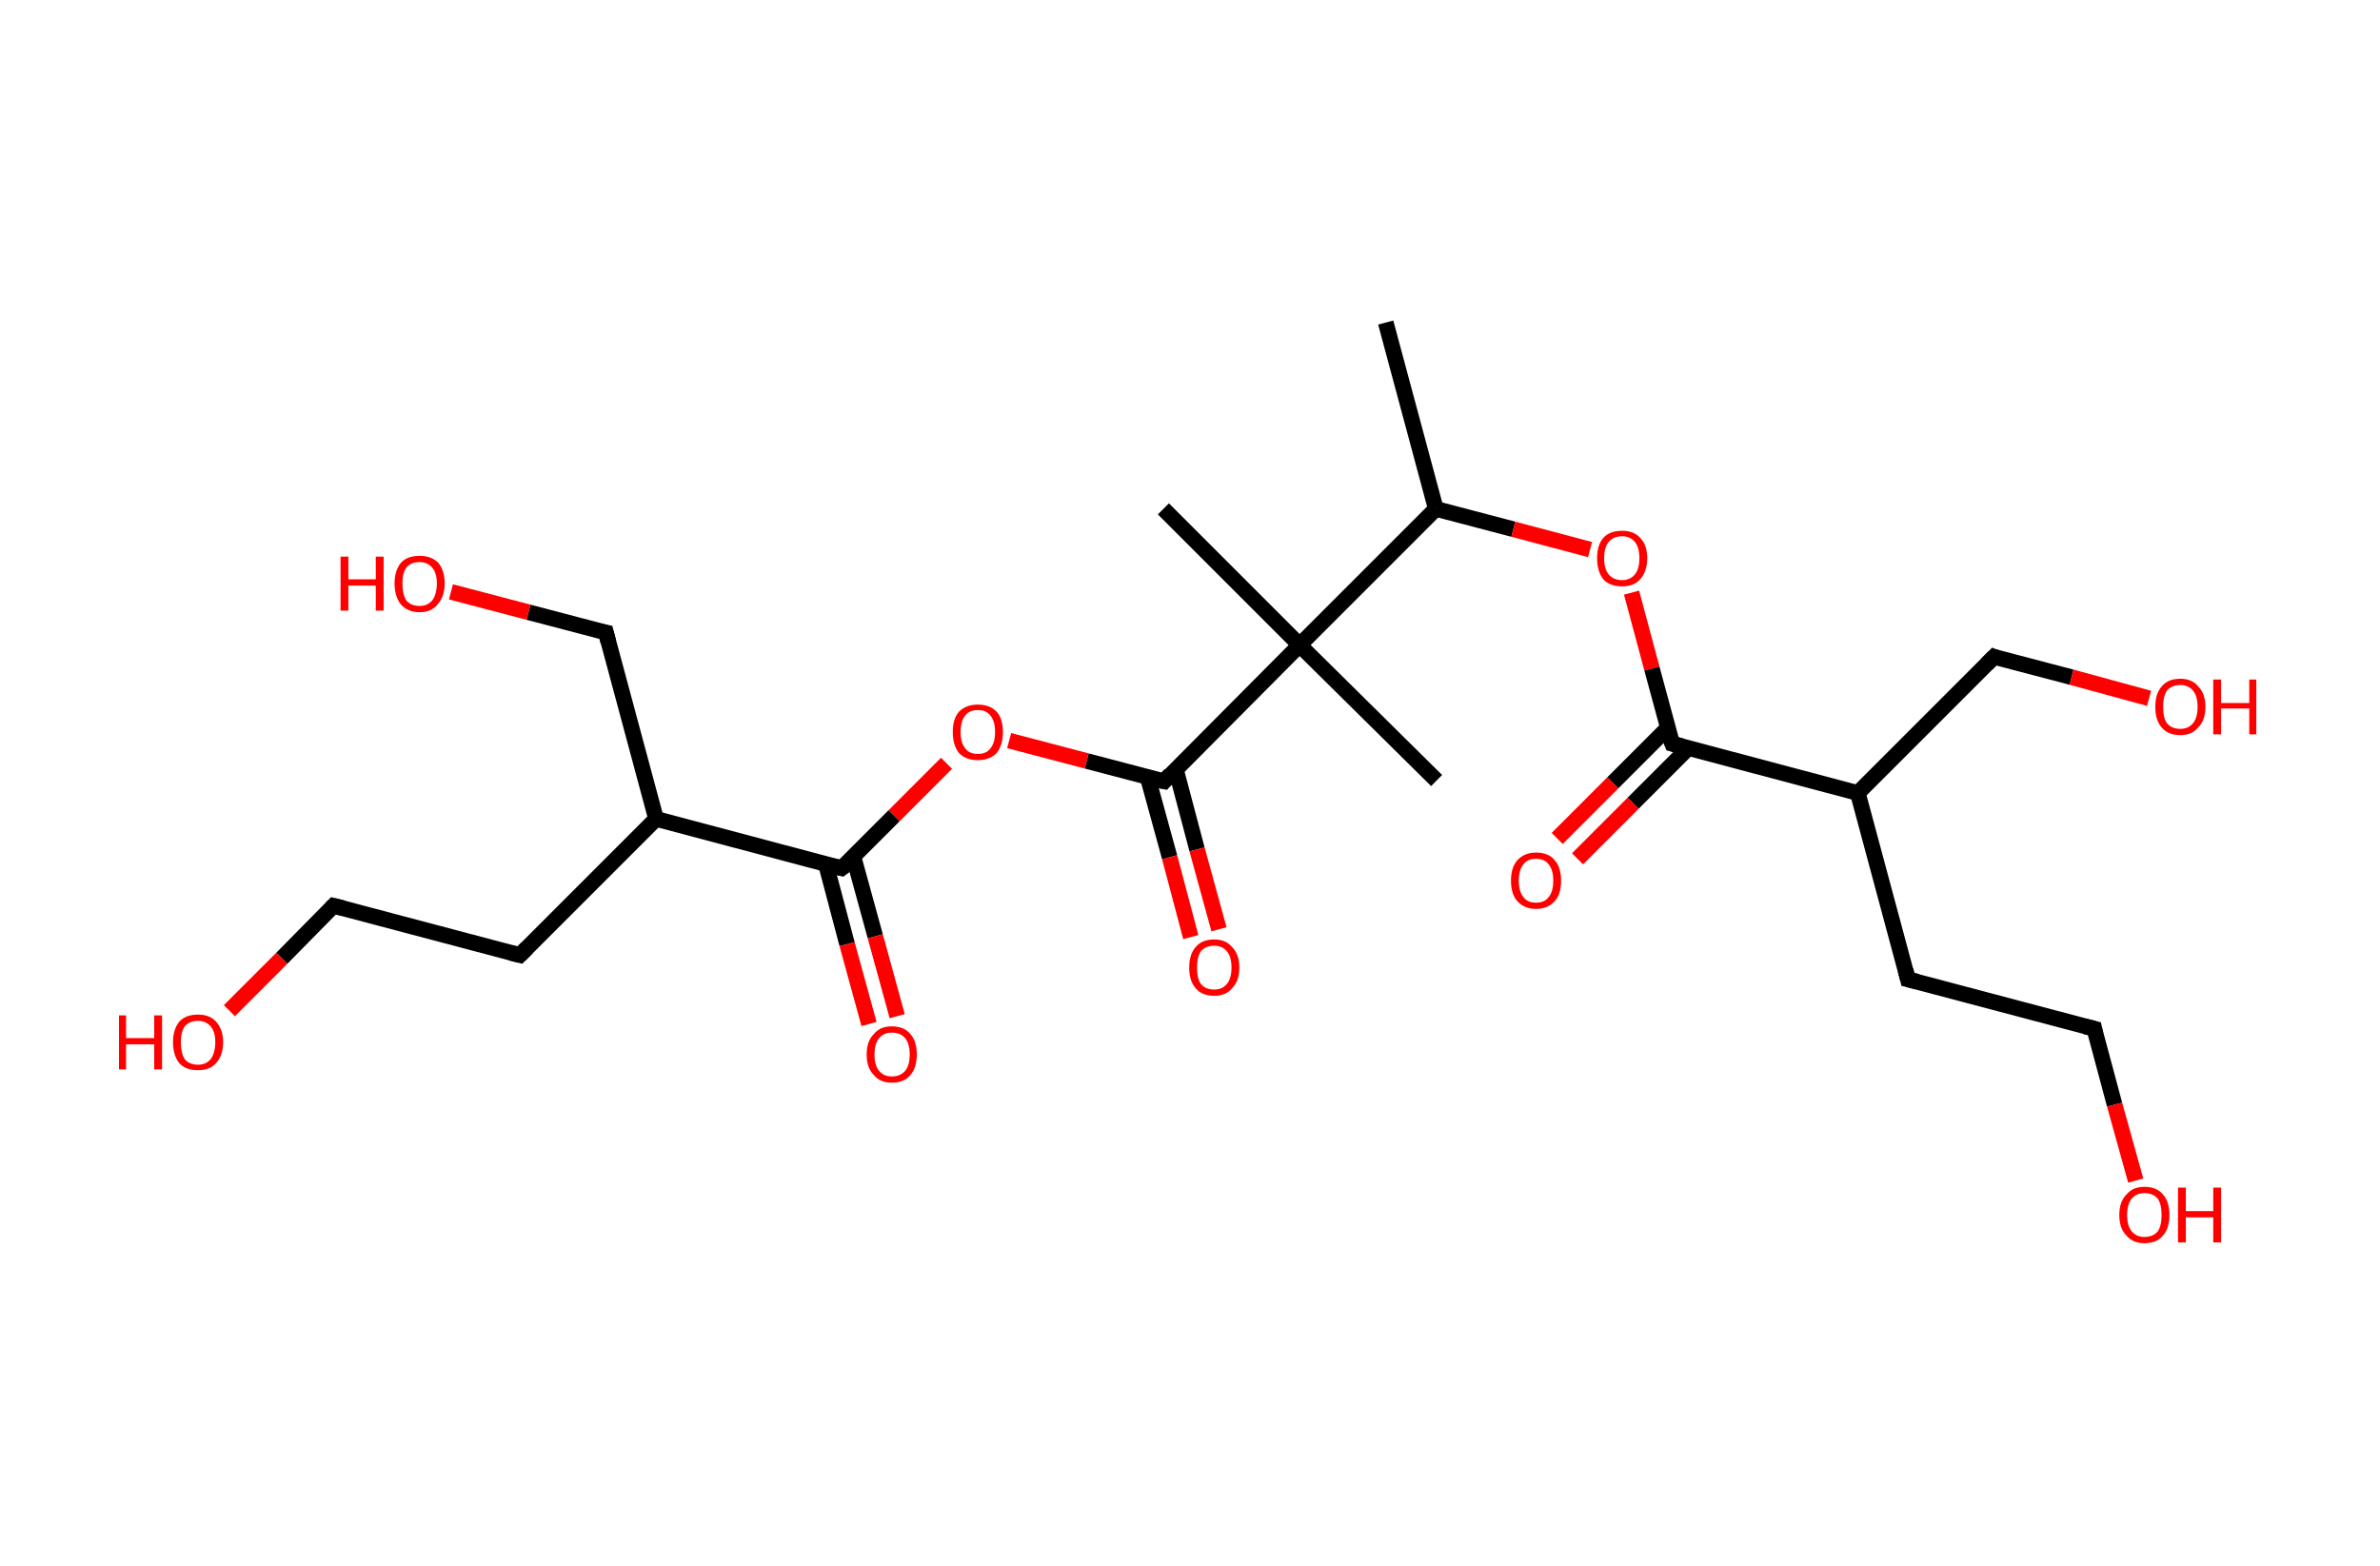 <?xml version='1.0' encoding='ASCII' standalone='yes'?>
<svg xmlns="http://www.w3.org/2000/svg" xmlns:rdkit="http://www.rdkit.org/xml" xmlns:xlink="http://www.w3.org/1999/xlink" version="1.1" baseProfile="full" xml:space="preserve" width="304px" height="200px" viewBox="0 0 304 200">
<!-- END OF HEADER -->
<rect style="opacity:1.0;fill:#FFFFFF;stroke:none" width="304.0" height="200.0" x="0.0" y="0.0"> </rect>
<path class="bond-0 atom-0 atom-1" d="M 177.0,41.2 L 183.4,65.0" style="fill:none;fill-rule:evenodd;stroke:#000000;stroke-width:2.0px;stroke-linecap:butt;stroke-linejoin:miter;stroke-opacity:1"/>
<path class="bond-1 atom-1 atom-2" d="M 183.4,65.0 L 193.3,67.6" style="fill:none;fill-rule:evenodd;stroke:#000000;stroke-width:2.0px;stroke-linecap:butt;stroke-linejoin:miter;stroke-opacity:1"/>
<path class="bond-1 atom-1 atom-2" d="M 193.3,67.6 L 203.1,70.2" style="fill:none;fill-rule:evenodd;stroke:#FF0000;stroke-width:2.0px;stroke-linecap:butt;stroke-linejoin:miter;stroke-opacity:1"/>
<path class="bond-2 atom-2 atom-3" d="M 208.4,75.7 L 211.0,85.4" style="fill:none;fill-rule:evenodd;stroke:#FF0000;stroke-width:2.0px;stroke-linecap:butt;stroke-linejoin:miter;stroke-opacity:1"/>
<path class="bond-2 atom-2 atom-3" d="M 211.0,85.4 L 213.6,95.0" style="fill:none;fill-rule:evenodd;stroke:#000000;stroke-width:2.0px;stroke-linecap:butt;stroke-linejoin:miter;stroke-opacity:1"/>
<path class="bond-3 atom-3 atom-4" d="M 213.0,93.0 L 206.0,100.0" style="fill:none;fill-rule:evenodd;stroke:#000000;stroke-width:2.0px;stroke-linecap:butt;stroke-linejoin:miter;stroke-opacity:1"/>
<path class="bond-3 atom-3 atom-4" d="M 206.0,100.0 L 198.9,107.1" style="fill:none;fill-rule:evenodd;stroke:#FF0000;stroke-width:2.0px;stroke-linecap:butt;stroke-linejoin:miter;stroke-opacity:1"/>
<path class="bond-3 atom-3 atom-4" d="M 215.6,95.6 L 208.6,102.6" style="fill:none;fill-rule:evenodd;stroke:#000000;stroke-width:2.0px;stroke-linecap:butt;stroke-linejoin:miter;stroke-opacity:1"/>
<path class="bond-3 atom-3 atom-4" d="M 208.6,102.6 L 201.5,109.7" style="fill:none;fill-rule:evenodd;stroke:#FF0000;stroke-width:2.0px;stroke-linecap:butt;stroke-linejoin:miter;stroke-opacity:1"/>
<path class="bond-4 atom-3 atom-5" d="M 213.6,95.0 L 237.3,101.3" style="fill:none;fill-rule:evenodd;stroke:#000000;stroke-width:2.0px;stroke-linecap:butt;stroke-linejoin:miter;stroke-opacity:1"/>
<path class="bond-5 atom-5 atom-6" d="M 237.3,101.3 L 254.7,83.9" style="fill:none;fill-rule:evenodd;stroke:#000000;stroke-width:2.0px;stroke-linecap:butt;stroke-linejoin:miter;stroke-opacity:1"/>
<path class="bond-6 atom-6 atom-7" d="M 254.7,83.9 L 264.6,86.5" style="fill:none;fill-rule:evenodd;stroke:#000000;stroke-width:2.0px;stroke-linecap:butt;stroke-linejoin:miter;stroke-opacity:1"/>
<path class="bond-6 atom-6 atom-7" d="M 264.6,86.5 L 274.5,89.2" style="fill:none;fill-rule:evenodd;stroke:#FF0000;stroke-width:2.0px;stroke-linecap:butt;stroke-linejoin:miter;stroke-opacity:1"/>
<path class="bond-7 atom-5 atom-8" d="M 237.3,101.3 L 243.7,125.1" style="fill:none;fill-rule:evenodd;stroke:#000000;stroke-width:2.0px;stroke-linecap:butt;stroke-linejoin:miter;stroke-opacity:1"/>
<path class="bond-8 atom-8 atom-9" d="M 243.7,125.1 L 267.5,131.4" style="fill:none;fill-rule:evenodd;stroke:#000000;stroke-width:2.0px;stroke-linecap:butt;stroke-linejoin:miter;stroke-opacity:1"/>
<path class="bond-9 atom-9 atom-10" d="M 267.5,131.4 L 270.1,141.1" style="fill:none;fill-rule:evenodd;stroke:#000000;stroke-width:2.0px;stroke-linecap:butt;stroke-linejoin:miter;stroke-opacity:1"/>
<path class="bond-9 atom-9 atom-10" d="M 270.1,141.1 L 272.8,150.8" style="fill:none;fill-rule:evenodd;stroke:#FF0000;stroke-width:2.0px;stroke-linecap:butt;stroke-linejoin:miter;stroke-opacity:1"/>
<path class="bond-10 atom-1 atom-11" d="M 183.4,65.0 L 166.0,82.4" style="fill:none;fill-rule:evenodd;stroke:#000000;stroke-width:2.0px;stroke-linecap:butt;stroke-linejoin:miter;stroke-opacity:1"/>
<path class="bond-11 atom-11 atom-12" d="M 166.0,82.4 L 148.6,65.0" style="fill:none;fill-rule:evenodd;stroke:#000000;stroke-width:2.0px;stroke-linecap:butt;stroke-linejoin:miter;stroke-opacity:1"/>
<path class="bond-12 atom-11 atom-13" d="M 166.0,82.4 L 183.5,99.7" style="fill:none;fill-rule:evenodd;stroke:#000000;stroke-width:2.0px;stroke-linecap:butt;stroke-linejoin:miter;stroke-opacity:1"/>
<path class="bond-13 atom-11 atom-14" d="M 166.0,82.4 L 148.7,99.8" style="fill:none;fill-rule:evenodd;stroke:#000000;stroke-width:2.0px;stroke-linecap:butt;stroke-linejoin:miter;stroke-opacity:1"/>
<path class="bond-14 atom-14 atom-15" d="M 146.6,99.3 L 149.4,109.5" style="fill:none;fill-rule:evenodd;stroke:#000000;stroke-width:2.0px;stroke-linecap:butt;stroke-linejoin:miter;stroke-opacity:1"/>
<path class="bond-14 atom-14 atom-15" d="M 149.4,109.5 L 152.1,119.7" style="fill:none;fill-rule:evenodd;stroke:#FF0000;stroke-width:2.0px;stroke-linecap:butt;stroke-linejoin:miter;stroke-opacity:1"/>
<path class="bond-14 atom-14 atom-15" d="M 150.2,98.3 L 152.9,108.5" style="fill:none;fill-rule:evenodd;stroke:#000000;stroke-width:2.0px;stroke-linecap:butt;stroke-linejoin:miter;stroke-opacity:1"/>
<path class="bond-14 atom-14 atom-15" d="M 152.9,108.5 L 155.7,118.7" style="fill:none;fill-rule:evenodd;stroke:#FF0000;stroke-width:2.0px;stroke-linecap:butt;stroke-linejoin:miter;stroke-opacity:1"/>
<path class="bond-15 atom-14 atom-16" d="M 148.7,99.8 L 138.8,97.2" style="fill:none;fill-rule:evenodd;stroke:#000000;stroke-width:2.0px;stroke-linecap:butt;stroke-linejoin:miter;stroke-opacity:1"/>
<path class="bond-15 atom-14 atom-16" d="M 138.8,97.2 L 128.9,94.6" style="fill:none;fill-rule:evenodd;stroke:#FF0000;stroke-width:2.0px;stroke-linecap:butt;stroke-linejoin:miter;stroke-opacity:1"/>
<path class="bond-16 atom-16 atom-17" d="M 120.9,97.5 L 114.2,104.2" style="fill:none;fill-rule:evenodd;stroke:#FF0000;stroke-width:2.0px;stroke-linecap:butt;stroke-linejoin:miter;stroke-opacity:1"/>
<path class="bond-16 atom-16 atom-17" d="M 114.2,104.2 L 107.5,110.9" style="fill:none;fill-rule:evenodd;stroke:#000000;stroke-width:2.0px;stroke-linecap:butt;stroke-linejoin:miter;stroke-opacity:1"/>
<path class="bond-17 atom-17 atom-18" d="M 105.5,110.4 L 108.2,120.6" style="fill:none;fill-rule:evenodd;stroke:#000000;stroke-width:2.0px;stroke-linecap:butt;stroke-linejoin:miter;stroke-opacity:1"/>
<path class="bond-17 atom-17 atom-18" d="M 108.2,120.6 L 111.0,130.8" style="fill:none;fill-rule:evenodd;stroke:#FF0000;stroke-width:2.0px;stroke-linecap:butt;stroke-linejoin:miter;stroke-opacity:1"/>
<path class="bond-17 atom-17 atom-18" d="M 109.0,109.4 L 111.8,119.6" style="fill:none;fill-rule:evenodd;stroke:#000000;stroke-width:2.0px;stroke-linecap:butt;stroke-linejoin:miter;stroke-opacity:1"/>
<path class="bond-17 atom-17 atom-18" d="M 111.8,119.6 L 114.6,129.8" style="fill:none;fill-rule:evenodd;stroke:#FF0000;stroke-width:2.0px;stroke-linecap:butt;stroke-linejoin:miter;stroke-opacity:1"/>
<path class="bond-18 atom-17 atom-19" d="M 107.5,110.9 L 83.8,104.6" style="fill:none;fill-rule:evenodd;stroke:#000000;stroke-width:2.0px;stroke-linecap:butt;stroke-linejoin:miter;stroke-opacity:1"/>
<path class="bond-19 atom-19 atom-20" d="M 83.8,104.6 L 77.4,80.8" style="fill:none;fill-rule:evenodd;stroke:#000000;stroke-width:2.0px;stroke-linecap:butt;stroke-linejoin:miter;stroke-opacity:1"/>
<path class="bond-20 atom-20 atom-21" d="M 77.4,80.8 L 67.5,78.2" style="fill:none;fill-rule:evenodd;stroke:#000000;stroke-width:2.0px;stroke-linecap:butt;stroke-linejoin:miter;stroke-opacity:1"/>
<path class="bond-20 atom-20 atom-21" d="M 67.5,78.2 L 57.6,75.6" style="fill:none;fill-rule:evenodd;stroke:#FF0000;stroke-width:2.0px;stroke-linecap:butt;stroke-linejoin:miter;stroke-opacity:1"/>
<path class="bond-21 atom-19 atom-22" d="M 83.8,104.6 L 66.4,122.0" style="fill:none;fill-rule:evenodd;stroke:#000000;stroke-width:2.0px;stroke-linecap:butt;stroke-linejoin:miter;stroke-opacity:1"/>
<path class="bond-22 atom-22 atom-23" d="M 66.4,122.0 L 42.6,115.7" style="fill:none;fill-rule:evenodd;stroke:#000000;stroke-width:2.0px;stroke-linecap:butt;stroke-linejoin:miter;stroke-opacity:1"/>
<path class="bond-23 atom-23 atom-24" d="M 42.6,115.7 L 36.0,122.4" style="fill:none;fill-rule:evenodd;stroke:#000000;stroke-width:2.0px;stroke-linecap:butt;stroke-linejoin:miter;stroke-opacity:1"/>
<path class="bond-23 atom-23 atom-24" d="M 36.0,122.4 L 29.3,129.1" style="fill:none;fill-rule:evenodd;stroke:#FF0000;stroke-width:2.0px;stroke-linecap:butt;stroke-linejoin:miter;stroke-opacity:1"/>
<path d="M 213.4,94.5 L 213.6,95.0 L 214.8,95.3" style="fill:none;stroke:#000000;stroke-width:2.0px;stroke-linecap:butt;stroke-linejoin:miter;stroke-opacity:1;"/>
<path d="M 253.8,84.8 L 254.7,83.9 L 255.2,84.1" style="fill:none;stroke:#000000;stroke-width:2.0px;stroke-linecap:butt;stroke-linejoin:miter;stroke-opacity:1;"/>
<path d="M 243.4,123.9 L 243.7,125.1 L 244.9,125.4" style="fill:none;stroke:#000000;stroke-width:2.0px;stroke-linecap:butt;stroke-linejoin:miter;stroke-opacity:1;"/>
<path d="M 266.3,131.1 L 267.5,131.4 L 267.6,131.9" style="fill:none;stroke:#000000;stroke-width:2.0px;stroke-linecap:butt;stroke-linejoin:miter;stroke-opacity:1;"/>
<path d="M 149.5,98.9 L 148.7,99.8 L 148.2,99.7" style="fill:none;stroke:#000000;stroke-width:2.0px;stroke-linecap:butt;stroke-linejoin:miter;stroke-opacity:1;"/>
<path d="M 107.9,110.6 L 107.5,110.9 L 106.3,110.6" style="fill:none;stroke:#000000;stroke-width:2.0px;stroke-linecap:butt;stroke-linejoin:miter;stroke-opacity:1;"/>
<path d="M 77.7,82.0 L 77.4,80.8 L 76.9,80.7" style="fill:none;stroke:#000000;stroke-width:2.0px;stroke-linecap:butt;stroke-linejoin:miter;stroke-opacity:1;"/>
<path d="M 67.3,121.1 L 66.4,122.0 L 65.2,121.7" style="fill:none;stroke:#000000;stroke-width:2.0px;stroke-linecap:butt;stroke-linejoin:miter;stroke-opacity:1;"/>
<path d="M 43.8,116.0 L 42.6,115.7 L 42.3,116.0" style="fill:none;stroke:#000000;stroke-width:2.0px;stroke-linecap:butt;stroke-linejoin:miter;stroke-opacity:1;"/>
<path class="atom-2" d="M 204.0 71.3 Q 204.0 69.6, 204.8 68.7 Q 205.6 67.8, 207.2 67.8 Q 208.7 67.8, 209.5 68.7 Q 210.4 69.6, 210.4 71.3 Q 210.4 73.0, 209.5 74.0 Q 208.7 74.9, 207.2 74.9 Q 205.6 74.9, 204.8 74.0 Q 204.0 73.0, 204.0 71.3 M 207.2 74.1 Q 208.2 74.1, 208.8 73.4 Q 209.4 72.7, 209.4 71.3 Q 209.4 69.9, 208.8 69.2 Q 208.2 68.5, 207.2 68.5 Q 206.1 68.5, 205.5 69.2 Q 204.9 69.9, 204.9 71.3 Q 204.9 72.7, 205.5 73.4 Q 206.1 74.1, 207.2 74.1 " fill="#FF0000"/>
<path class="atom-4" d="M 193.0 112.5 Q 193.0 110.8, 193.8 109.9 Q 194.7 108.9, 196.2 108.9 Q 197.8 108.9, 198.6 109.9 Q 199.4 110.8, 199.4 112.5 Q 199.4 114.2, 198.6 115.1 Q 197.7 116.1, 196.2 116.1 Q 194.7 116.1, 193.8 115.1 Q 193.0 114.2, 193.0 112.5 M 196.2 115.3 Q 197.3 115.3, 197.8 114.6 Q 198.4 113.9, 198.4 112.5 Q 198.4 111.1, 197.8 110.4 Q 197.3 109.7, 196.2 109.7 Q 195.1 109.7, 194.6 110.4 Q 194.0 111.1, 194.0 112.5 Q 194.0 113.9, 194.6 114.6 Q 195.1 115.3, 196.2 115.3 " fill="#FF0000"/>
<path class="atom-7" d="M 275.3 90.3 Q 275.3 88.6, 276.1 87.7 Q 276.9 86.7, 278.5 86.7 Q 280.0 86.7, 280.8 87.7 Q 281.7 88.6, 281.7 90.3 Q 281.7 92.0, 280.8 92.9 Q 280.0 93.9, 278.5 93.9 Q 276.9 93.9, 276.1 92.9 Q 275.3 92.0, 275.3 90.3 M 278.5 93.1 Q 279.5 93.1, 280.1 92.4 Q 280.7 91.7, 280.7 90.3 Q 280.7 88.9, 280.1 88.2 Q 279.5 87.5, 278.5 87.5 Q 277.4 87.5, 276.8 88.2 Q 276.3 88.9, 276.3 90.3 Q 276.3 91.7, 276.8 92.4 Q 277.4 93.1, 278.5 93.1 " fill="#FF0000"/>
<path class="atom-7" d="M 282.7 86.8 L 283.7 86.8 L 283.7 89.8 L 287.3 89.8 L 287.3 86.8 L 288.2 86.8 L 288.2 93.8 L 287.3 93.8 L 287.3 90.5 L 283.7 90.5 L 283.7 93.8 L 282.7 93.8 L 282.7 86.8 " fill="#FF0000"/>
<path class="atom-10" d="M 270.7 155.2 Q 270.7 153.5, 271.6 152.6 Q 272.4 151.6, 273.9 151.6 Q 275.5 151.6, 276.3 152.6 Q 277.1 153.5, 277.1 155.2 Q 277.1 156.9, 276.3 157.8 Q 275.5 158.8, 273.9 158.8 Q 272.4 158.8, 271.6 157.8 Q 270.7 156.9, 270.7 155.2 M 273.9 158.0 Q 275.0 158.0, 275.6 157.3 Q 276.1 156.6, 276.1 155.2 Q 276.1 153.8, 275.6 153.1 Q 275.0 152.4, 273.9 152.4 Q 272.9 152.4, 272.3 153.1 Q 271.7 153.8, 271.7 155.2 Q 271.7 156.6, 272.3 157.3 Q 272.9 158.0, 273.9 158.0 " fill="#FF0000"/>
<path class="atom-10" d="M 278.2 151.7 L 279.2 151.7 L 279.2 154.7 L 282.7 154.7 L 282.7 151.7 L 283.7 151.7 L 283.7 158.7 L 282.7 158.7 L 282.7 155.5 L 279.2 155.5 L 279.2 158.7 L 278.2 158.7 L 278.2 151.7 " fill="#FF0000"/>
<path class="atom-15" d="M 151.9 123.6 Q 151.9 121.9, 152.7 121.0 Q 153.5 120.0, 155.1 120.0 Q 156.6 120.0, 157.4 121.0 Q 158.3 121.9, 158.3 123.6 Q 158.3 125.3, 157.4 126.2 Q 156.6 127.2, 155.1 127.2 Q 153.5 127.2, 152.7 126.2 Q 151.9 125.3, 151.9 123.6 M 155.1 126.4 Q 156.1 126.4, 156.7 125.7 Q 157.3 125.0, 157.3 123.6 Q 157.3 122.2, 156.7 121.5 Q 156.1 120.8, 155.1 120.8 Q 154.0 120.8, 153.4 121.5 Q 152.9 122.2, 152.9 123.6 Q 152.9 125.0, 153.4 125.7 Q 154.0 126.4, 155.1 126.4 " fill="#FF0000"/>
<path class="atom-16" d="M 121.7 93.5 Q 121.7 91.8, 122.5 90.9 Q 123.4 90.0, 124.9 90.0 Q 126.4 90.0, 127.3 90.9 Q 128.1 91.8, 128.1 93.5 Q 128.1 95.2, 127.3 96.2 Q 126.4 97.1, 124.9 97.1 Q 123.4 97.1, 122.5 96.2 Q 121.7 95.2, 121.7 93.5 M 124.9 96.3 Q 126.0 96.3, 126.5 95.6 Q 127.1 94.9, 127.1 93.5 Q 127.1 92.1, 126.5 91.4 Q 126.0 90.7, 124.9 90.7 Q 123.8 90.7, 123.3 91.4 Q 122.7 92.1, 122.7 93.5 Q 122.7 94.9, 123.3 95.6 Q 123.8 96.3, 124.9 96.3 " fill="#FF0000"/>
<path class="atom-18" d="M 110.7 134.7 Q 110.7 133.0, 111.6 132.1 Q 112.4 131.1, 113.9 131.1 Q 115.5 131.1, 116.3 132.1 Q 117.1 133.0, 117.1 134.7 Q 117.1 136.4, 116.3 137.3 Q 115.5 138.3, 113.9 138.3 Q 112.4 138.3, 111.6 137.3 Q 110.7 136.4, 110.7 134.7 M 113.9 137.5 Q 115.0 137.5, 115.6 136.8 Q 116.2 136.1, 116.2 134.7 Q 116.2 133.3, 115.6 132.6 Q 115.0 131.9, 113.9 131.9 Q 112.9 131.9, 112.3 132.6 Q 111.7 133.3, 111.7 134.7 Q 111.7 136.1, 112.3 136.8 Q 112.9 137.5, 113.9 137.5 " fill="#FF0000"/>
<path class="atom-21" d="M 43.5 71.1 L 44.5 71.1 L 44.5 74.0 L 48.0 74.0 L 48.0 71.1 L 49.0 71.1 L 49.0 78.0 L 48.0 78.0 L 48.0 74.8 L 44.5 74.8 L 44.5 78.0 L 43.5 78.0 L 43.5 71.1 " fill="#FF0000"/>
<path class="atom-21" d="M 50.4 74.5 Q 50.4 72.9, 51.2 71.9 Q 52.0 71.0, 53.6 71.0 Q 55.1 71.0, 56.0 71.9 Q 56.8 72.9, 56.8 74.5 Q 56.8 76.2, 55.9 77.2 Q 55.1 78.2, 53.6 78.2 Q 52.1 78.2, 51.2 77.2 Q 50.4 76.2, 50.4 74.5 M 53.6 77.4 Q 54.6 77.4, 55.2 76.7 Q 55.8 75.9, 55.8 74.5 Q 55.8 73.2, 55.2 72.5 Q 54.6 71.8, 53.6 71.8 Q 52.5 71.8, 51.9 72.5 Q 51.4 73.2, 51.4 74.5 Q 51.4 75.9, 51.9 76.7 Q 52.5 77.4, 53.6 77.4 " fill="#FF0000"/>
<path class="atom-24" d="M 15.2 129.7 L 16.1 129.7 L 16.1 132.6 L 19.7 132.6 L 19.7 129.7 L 20.7 129.7 L 20.7 136.6 L 19.7 136.6 L 19.7 133.4 L 16.1 133.4 L 16.1 136.6 L 15.2 136.6 L 15.2 129.7 " fill="#FF0000"/>
<path class="atom-24" d="M 22.1 133.1 Q 22.1 131.5, 22.9 130.5 Q 23.7 129.6, 25.3 129.6 Q 26.8 129.6, 27.6 130.5 Q 28.5 131.5, 28.5 133.1 Q 28.5 134.8, 27.6 135.8 Q 26.8 136.7, 25.3 136.7 Q 23.7 136.7, 22.9 135.8 Q 22.1 134.8, 22.1 133.1 M 25.3 136.0 Q 26.3 136.0, 26.9 135.3 Q 27.5 134.5, 27.5 133.1 Q 27.5 131.8, 26.9 131.1 Q 26.3 130.4, 25.3 130.4 Q 24.2 130.4, 23.6 131.1 Q 23.1 131.8, 23.1 133.1 Q 23.1 134.5, 23.6 135.3 Q 24.2 136.0, 25.3 136.0 " fill="#FF0000"/>
</svg>

